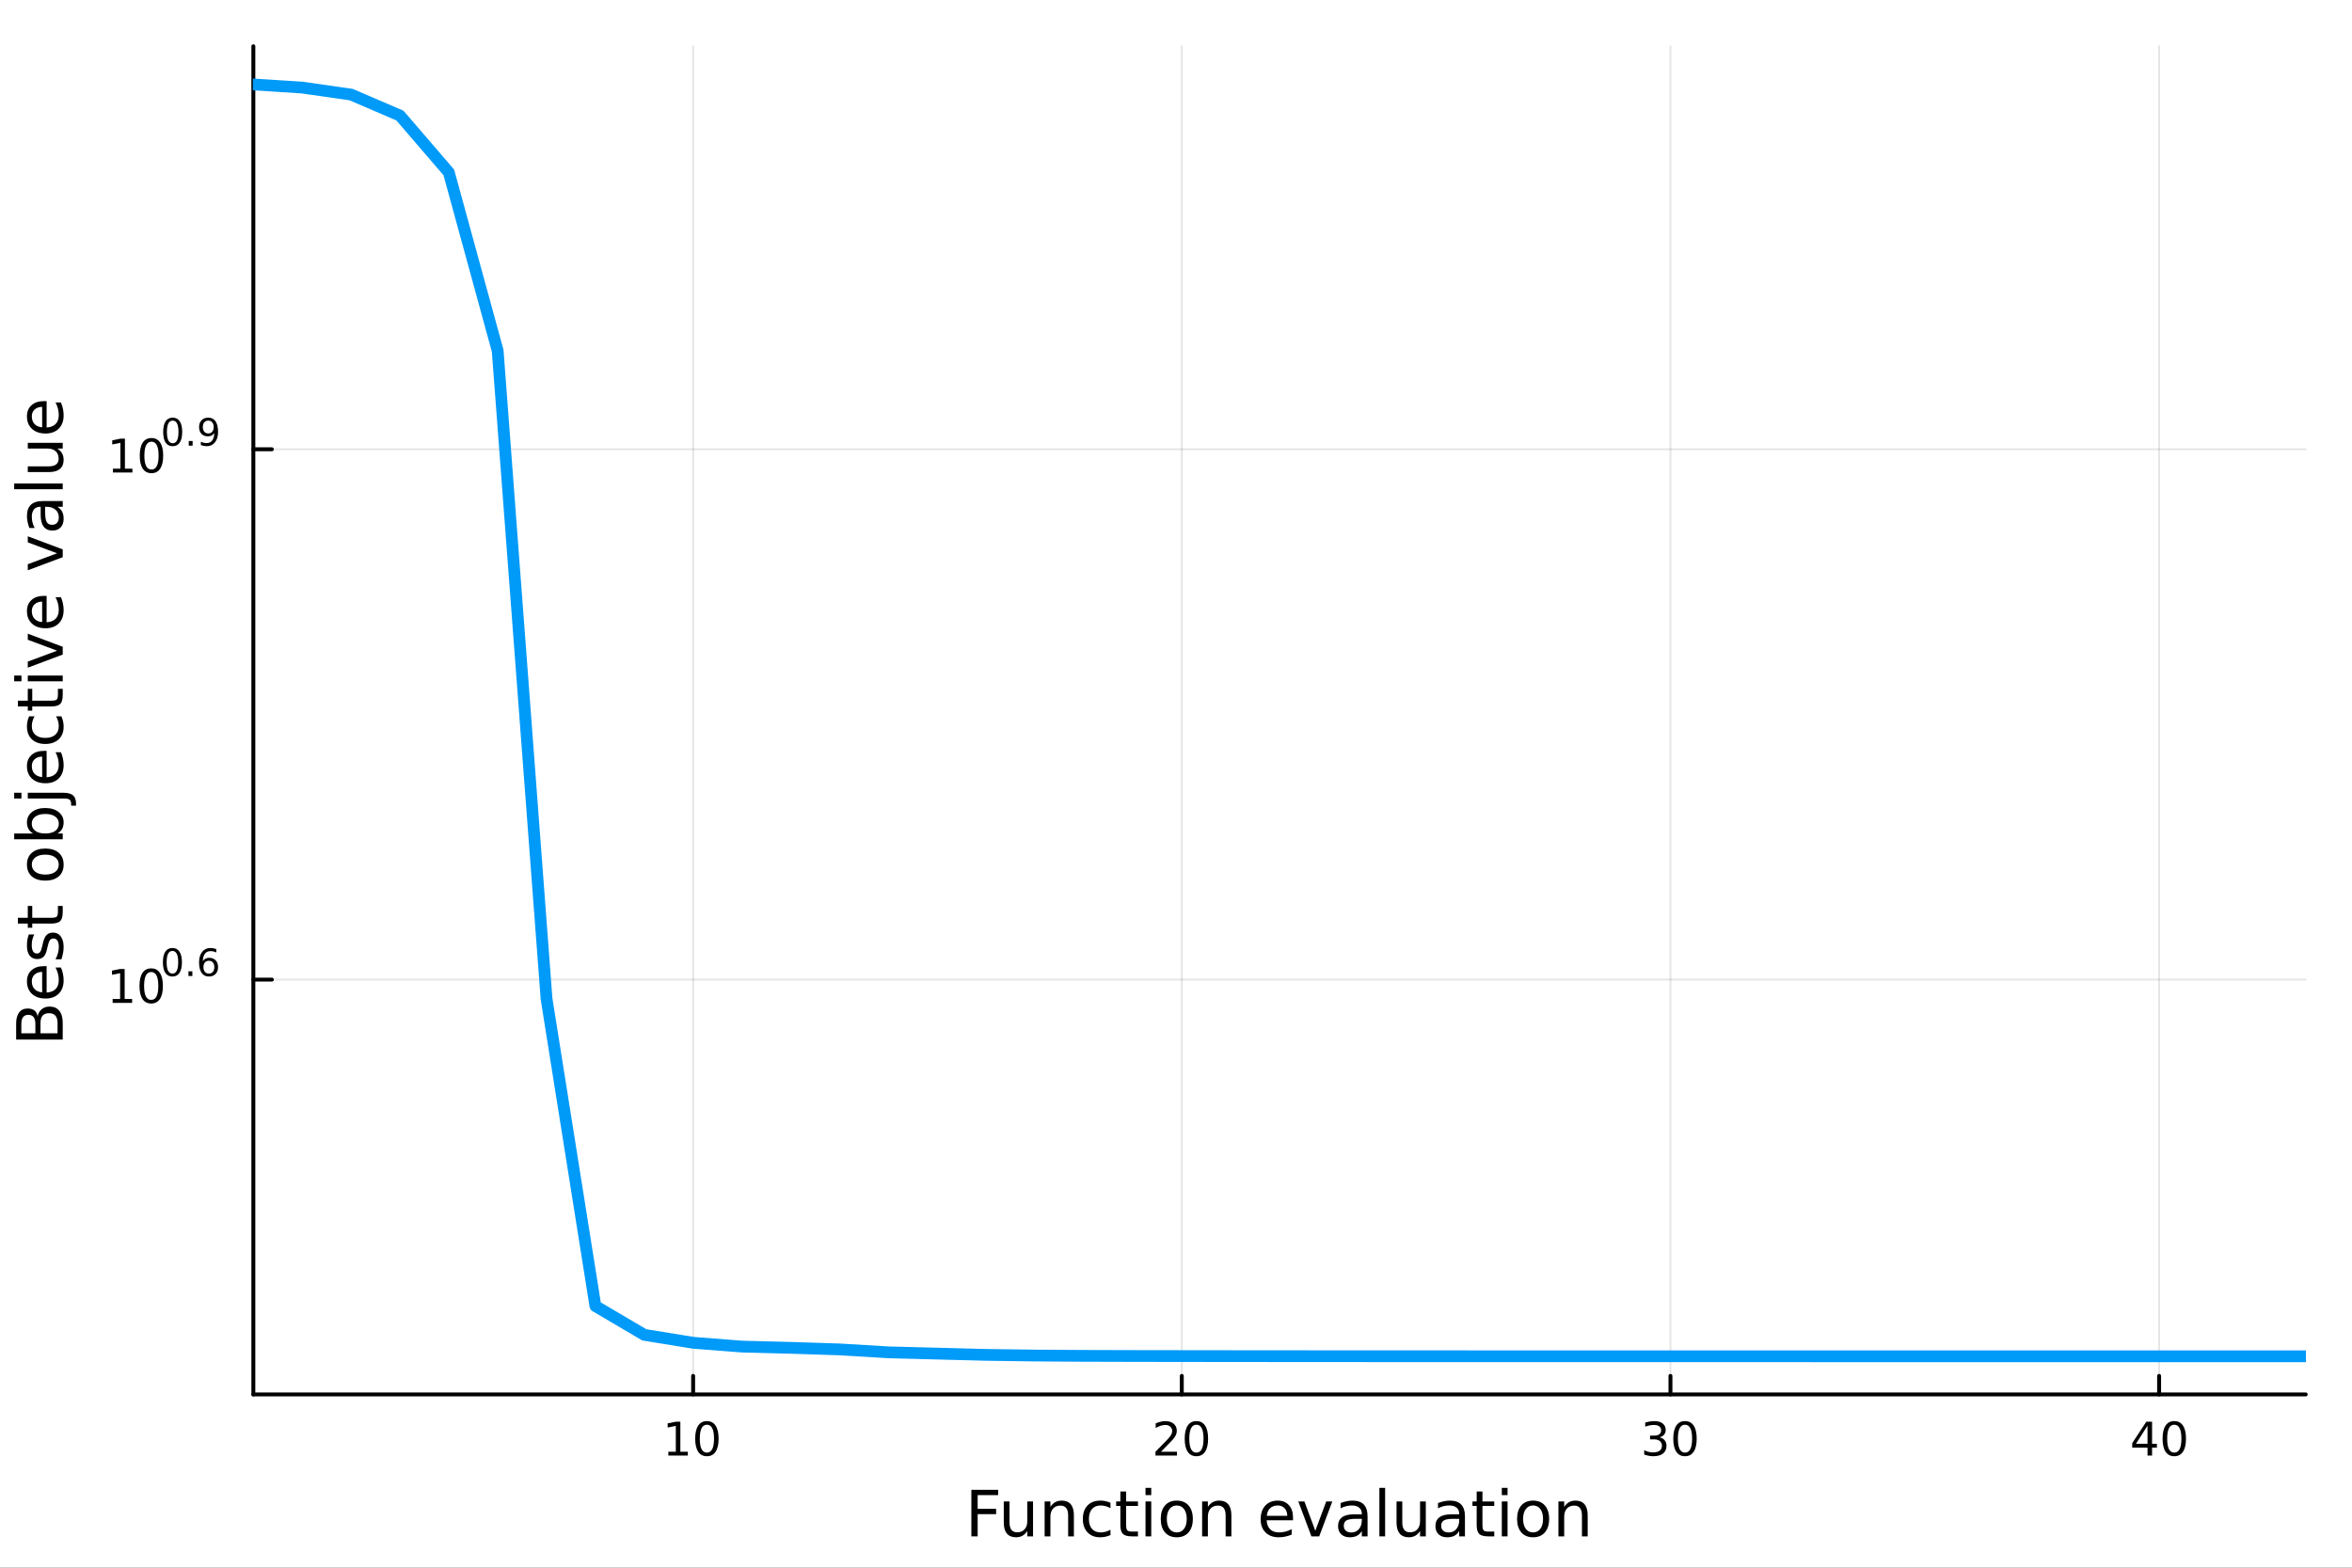 <?xml version="1.0" encoding="utf-8"?>
<svg xmlns="http://www.w3.org/2000/svg" xmlns:xlink="http://www.w3.org/1999/xlink" width="600" height="400" viewBox="0 0 2400 1600">
<rect x="0" y="0" width="2400" height="1600" fill="#333333" stroke="none"/>
<defs>
  <clipPath id="clip590">
    <rect x="0" y="0" width="2400" height="1600"/>
  </clipPath>
</defs>
<path clip-path="url(#clip590)" d="M0 1600 L2400 1600 L2400 0 L0 0  Z" fill="#ffffff" fill-rule="evenodd" fill-opacity="1"/>
<defs>
  <clipPath id="clip591">
    <rect x="480" y="0" width="1681" height="1600"/>
  </clipPath>
</defs>
<path clip-path="url(#clip590)" d="M258.519 1423.18 L2352.76 1423.18 L2352.76 47.244 L258.519 47.244  Z" fill="#ffffff" fill-rule="evenodd" fill-opacity="1"/>
<defs>
  <clipPath id="clip592">
    <rect x="258" y="47" width="2095" height="1377"/>
  </clipPath>
</defs>
<polyline clip-path="url(#clip592)" style="stroke:#000000; stroke-linecap:round; stroke-linejoin:round; stroke-width:2; stroke-opacity:0.1; fill:none" points="707.284,1423.18 707.284,47.244 "/>
<polyline clip-path="url(#clip592)" style="stroke:#000000; stroke-linecap:round; stroke-linejoin:round; stroke-width:2; stroke-opacity:0.1; fill:none" points="1205.91,1423.18 1205.91,47.244 "/>
<polyline clip-path="url(#clip592)" style="stroke:#000000; stroke-linecap:round; stroke-linejoin:round; stroke-width:2; stroke-opacity:0.1; fill:none" points="1704.54,1423.18 1704.54,47.244 "/>
<polyline clip-path="url(#clip592)" style="stroke:#000000; stroke-linecap:round; stroke-linejoin:round; stroke-width:2; stroke-opacity:0.1; fill:none" points="2203.17,1423.18 2203.17,47.244 "/>
<polyline clip-path="url(#clip590)" style="stroke:#000000; stroke-linecap:round; stroke-linejoin:round; stroke-width:4; stroke-opacity:1; fill:none" points="258.519,1423.18 2352.76,1423.18 "/>
<polyline clip-path="url(#clip590)" style="stroke:#000000; stroke-linecap:round; stroke-linejoin:round; stroke-width:4; stroke-opacity:1; fill:none" points="707.284,1423.18 707.284,1404.28 "/>
<polyline clip-path="url(#clip590)" style="stroke:#000000; stroke-linecap:round; stroke-linejoin:round; stroke-width:4; stroke-opacity:1; fill:none" points="1205.91,1423.18 1205.91,1404.28 "/>
<polyline clip-path="url(#clip590)" style="stroke:#000000; stroke-linecap:round; stroke-linejoin:round; stroke-width:4; stroke-opacity:1; fill:none" points="1704.54,1423.18 1704.54,1404.28 "/>
<polyline clip-path="url(#clip590)" style="stroke:#000000; stroke-linecap:round; stroke-linejoin:round; stroke-width:4; stroke-opacity:1; fill:none" points="2203.17,1423.18 2203.17,1404.28 "/>
<path clip-path="url(#clip590)" d="M681.972 1481.64 L689.611 1481.64 L689.611 1455.28 L681.3 1456.95 L681.3 1452.69 L689.564 1451.02 L694.24 1451.02 L694.24 1481.64 L701.879 1481.64 L701.879 1485.58 L681.972 1485.58 L681.972 1481.64 Z" fill="#000000" fill-rule="nonzero" fill-opacity="1" /><path clip-path="url(#clip590)" d="M721.323 1454.1 Q717.712 1454.1 715.884 1457.66 Q714.078 1461.2 714.078 1468.33 Q714.078 1475.44 715.884 1479.01 Q717.712 1482.55 721.323 1482.55 Q724.958 1482.55 726.763 1479.01 Q728.592 1475.44 728.592 1468.33 Q728.592 1461.2 726.763 1457.66 Q724.958 1454.1 721.323 1454.1 M721.323 1450.39 Q727.134 1450.39 730.189 1455 Q733.268 1459.58 733.268 1468.33 Q733.268 1477.06 730.189 1481.67 Q727.134 1486.25 721.323 1486.25 Q715.513 1486.25 712.435 1481.67 Q709.379 1477.06 709.379 1468.33 Q709.379 1459.58 712.435 1455 Q715.513 1450.39 721.323 1450.39 Z" fill="#000000" fill-rule="nonzero" fill-opacity="1" /><path clip-path="url(#clip590)" d="M1184.69 1481.64 L1201 1481.64 L1201 1485.58 L1179.06 1485.58 L1179.06 1481.64 Q1181.72 1478.89 1186.31 1474.26 Q1190.91 1469.61 1192.09 1468.27 Q1194.34 1465.74 1195.22 1464.01 Q1196.12 1462.25 1196.12 1460.56 Q1196.12 1457.8 1194.18 1456.07 Q1192.25 1454.33 1189.15 1454.33 Q1186.95 1454.33 1184.5 1455.09 Q1182.07 1455.86 1179.29 1457.41 L1179.29 1452.69 Q1182.12 1451.55 1184.57 1450.97 Q1187.02 1450.39 1189.06 1450.39 Q1194.43 1450.39 1197.62 1453.08 Q1200.82 1455.77 1200.82 1460.26 Q1200.82 1462.39 1200.01 1464.31 Q1199.22 1466.2 1197.12 1468.8 Q1196.54 1469.47 1193.44 1472.69 Q1190.33 1475.88 1184.69 1481.64 Z" fill="#000000" fill-rule="nonzero" fill-opacity="1" /><path clip-path="url(#clip590)" d="M1220.82 1454.1 Q1217.21 1454.1 1215.38 1457.66 Q1213.57 1461.2 1213.57 1468.33 Q1213.57 1475.44 1215.38 1479.01 Q1217.21 1482.55 1220.82 1482.55 Q1224.45 1482.55 1226.26 1479.01 Q1228.09 1475.44 1228.09 1468.33 Q1228.09 1461.2 1226.26 1457.66 Q1224.45 1454.1 1220.82 1454.1 M1220.82 1450.39 Q1226.63 1450.39 1229.68 1455 Q1232.76 1459.58 1232.76 1468.33 Q1232.76 1477.06 1229.68 1481.67 Q1226.63 1486.25 1220.82 1486.25 Q1215.01 1486.25 1211.93 1481.67 Q1208.87 1477.06 1208.87 1468.33 Q1208.87 1459.58 1211.93 1455 Q1215.01 1450.39 1220.82 1450.39 Z" fill="#000000" fill-rule="nonzero" fill-opacity="1" /><path clip-path="url(#clip590)" d="M1693.38 1466.95 Q1696.74 1467.66 1698.61 1469.93 Q1700.51 1472.2 1700.51 1475.53 Q1700.51 1480.65 1696.99 1483.45 Q1693.48 1486.25 1686.99 1486.25 Q1684.82 1486.25 1682.5 1485.81 Q1680.21 1485.39 1677.76 1484.54 L1677.76 1480.02 Q1679.7 1481.16 1682.02 1481.74 Q1684.33 1482.32 1686.85 1482.32 Q1691.25 1482.32 1693.54 1480.58 Q1695.86 1478.84 1695.86 1475.53 Q1695.86 1472.48 1693.71 1470.77 Q1691.58 1469.03 1687.76 1469.03 L1683.73 1469.03 L1683.73 1465.19 L1687.94 1465.19 Q1691.39 1465.19 1693.22 1463.82 Q1695.05 1462.43 1695.05 1459.84 Q1695.05 1457.18 1693.15 1455.77 Q1691.28 1454.33 1687.76 1454.33 Q1685.84 1454.33 1683.64 1454.75 Q1681.44 1455.16 1678.8 1456.04 L1678.8 1451.88 Q1681.46 1451.14 1683.78 1450.77 Q1686.11 1450.39 1688.17 1450.39 Q1693.5 1450.39 1696.6 1452.83 Q1699.7 1455.23 1699.7 1459.35 Q1699.7 1462.22 1698.06 1464.21 Q1696.41 1466.18 1693.38 1466.95 Z" fill="#000000" fill-rule="nonzero" fill-opacity="1" /><path clip-path="url(#clip590)" d="M1719.38 1454.1 Q1715.77 1454.1 1713.94 1457.66 Q1712.13 1461.2 1712.13 1468.33 Q1712.13 1475.44 1713.94 1479.01 Q1715.77 1482.55 1719.38 1482.55 Q1723.01 1482.55 1724.82 1479.01 Q1726.65 1475.44 1726.65 1468.33 Q1726.65 1461.2 1724.82 1457.66 Q1723.01 1454.1 1719.38 1454.1 M1719.38 1450.39 Q1725.19 1450.39 1728.24 1455 Q1731.32 1459.58 1731.32 1468.33 Q1731.32 1477.06 1728.24 1481.67 Q1725.19 1486.25 1719.38 1486.25 Q1713.57 1486.25 1710.49 1481.67 Q1707.43 1477.06 1707.43 1468.33 Q1707.43 1459.58 1710.49 1455 Q1713.57 1450.39 1719.38 1450.39 Z" fill="#000000" fill-rule="nonzero" fill-opacity="1" /><path clip-path="url(#clip590)" d="M2191.34 1455.09 L2179.53 1473.54 L2191.34 1473.54 L2191.34 1455.09 M2190.11 1451.02 L2195.99 1451.02 L2195.99 1473.54 L2200.92 1473.54 L2200.92 1477.43 L2195.99 1477.43 L2195.99 1485.58 L2191.34 1485.58 L2191.34 1477.43 L2175.74 1477.43 L2175.74 1472.92 L2190.11 1451.02 Z" fill="#000000" fill-rule="nonzero" fill-opacity="1" /><path clip-path="url(#clip590)" d="M2218.65 1454.1 Q2215.04 1454.1 2213.21 1457.66 Q2211.41 1461.2 2211.41 1468.33 Q2211.41 1475.44 2213.21 1479.01 Q2215.04 1482.55 2218.65 1482.55 Q2222.29 1482.55 2224.09 1479.01 Q2225.92 1475.44 2225.92 1468.33 Q2225.92 1461.2 2224.09 1457.66 Q2222.29 1454.1 2218.65 1454.1 M2218.65 1450.39 Q2224.46 1450.39 2227.52 1455 Q2230.6 1459.58 2230.6 1468.33 Q2230.6 1477.06 2227.52 1481.67 Q2224.46 1486.25 2218.65 1486.25 Q2212.84 1486.25 2209.76 1481.67 Q2206.71 1477.06 2206.71 1468.33 Q2206.71 1459.58 2209.76 1455 Q2212.84 1450.39 2218.65 1450.39 Z" fill="#000000" fill-rule="nonzero" fill-opacity="1" /><path clip-path="url(#clip590)" d="M991.188 1520.52 L1018.5 1520.52 L1018.5 1525.93 L997.617 1525.93 L997.617 1539.94 L1016.46 1539.94 L1016.46 1545.35 L997.617 1545.35 L997.617 1568.04 L991.188 1568.04 L991.188 1520.52 Z" fill="#000000" fill-rule="nonzero" fill-opacity="1" /><path clip-path="url(#clip590)" d="M1024.26 1553.98 L1024.26 1532.4 L1030.11 1532.4 L1030.11 1553.75 Q1030.11 1558.81 1032.09 1561.36 Q1034.06 1563.87 1038.01 1563.87 Q1042.75 1563.87 1045.49 1560.85 Q1048.26 1557.83 1048.26 1552.61 L1048.26 1532.4 L1054.11 1532.4 L1054.11 1568.04 L1048.26 1568.04 L1048.26 1562.57 Q1046.12 1565.82 1043.29 1567.41 Q1040.49 1568.97 1036.77 1568.97 Q1030.62 1568.97 1027.44 1565.15 Q1024.26 1561.33 1024.26 1553.98 M1038.99 1531.54 L1038.99 1531.54 Z" fill="#000000" fill-rule="nonzero" fill-opacity="1" /><path clip-path="url(#clip590)" d="M1095.81 1546.53 L1095.81 1568.04 L1089.95 1568.04 L1089.95 1546.72 Q1089.95 1541.66 1087.98 1539.14 Q1086 1536.63 1082.06 1536.63 Q1077.32 1536.63 1074.58 1539.65 Q1071.84 1542.68 1071.84 1547.9 L1071.84 1568.04 L1065.95 1568.04 L1065.95 1532.4 L1071.84 1532.4 L1071.84 1537.93 Q1073.94 1534.72 1076.77 1533.13 Q1079.64 1531.54 1083.36 1531.54 Q1089.51 1531.54 1092.66 1535.36 Q1095.81 1539.14 1095.81 1546.53 Z" fill="#000000" fill-rule="nonzero" fill-opacity="1" /><path clip-path="url(#clip590)" d="M1133.14 1533.76 L1133.14 1539.24 Q1130.66 1537.87 1128.15 1537.2 Q1125.66 1536.5 1123.12 1536.5 Q1117.42 1536.5 1114.27 1540.13 Q1111.12 1543.73 1111.12 1550.25 Q1111.12 1556.78 1114.27 1560.4 Q1117.42 1564 1123.12 1564 Q1125.66 1564 1128.15 1563.33 Q1130.66 1562.63 1133.14 1561.26 L1133.14 1566.68 Q1130.69 1567.82 1128.05 1568.39 Q1125.44 1568.97 1122.48 1568.97 Q1114.43 1568.97 1109.69 1563.91 Q1104.94 1558.85 1104.94 1550.25 Q1104.94 1541.53 1109.72 1536.53 Q1114.52 1531.54 1122.86 1531.54 Q1125.57 1531.54 1128.15 1532.11 Q1130.72 1532.65 1133.14 1533.76 Z" fill="#000000" fill-rule="nonzero" fill-opacity="1" /><path clip-path="url(#clip590)" d="M1149.12 1522.27 L1149.12 1532.4 L1161.18 1532.4 L1161.18 1536.95 L1149.12 1536.95 L1149.12 1556.3 Q1149.12 1560.66 1150.3 1561.9 Q1151.51 1563.14 1155.17 1563.14 L1161.18 1563.14 L1161.18 1568.04 L1155.17 1568.04 Q1148.39 1568.04 1145.81 1565.53 Q1143.23 1562.98 1143.23 1556.3 L1143.23 1536.95 L1138.94 1536.95 L1138.94 1532.4 L1143.23 1532.4 L1143.23 1522.27 L1149.12 1522.27 Z" fill="#000000" fill-rule="nonzero" fill-opacity="1" /><path clip-path="url(#clip590)" d="M1168.89 1532.4 L1174.74 1532.4 L1174.74 1568.04 L1168.89 1568.04 L1168.89 1532.4 M1168.89 1518.52 L1174.74 1518.52 L1174.74 1525.93 L1168.89 1525.93 L1168.89 1518.52 Z" fill="#000000" fill-rule="nonzero" fill-opacity="1" /><path clip-path="url(#clip590)" d="M1200.81 1536.5 Q1196.1 1536.5 1193.36 1540.19 Q1190.63 1543.85 1190.63 1550.25 Q1190.63 1556.65 1193.33 1560.34 Q1196.07 1564 1200.81 1564 Q1205.49 1564 1208.23 1560.31 Q1210.96 1556.62 1210.96 1550.25 Q1210.96 1543.92 1208.23 1540.23 Q1205.49 1536.5 1200.81 1536.5 M1200.81 1531.54 Q1208.45 1531.54 1212.81 1536.5 Q1217.17 1541.47 1217.17 1550.25 Q1217.17 1559 1212.81 1564 Q1208.45 1568.97 1200.81 1568.97 Q1193.14 1568.97 1188.78 1564 Q1184.45 1559 1184.45 1550.25 Q1184.45 1541.47 1188.78 1536.5 Q1193.14 1531.54 1200.81 1531.54 Z" fill="#000000" fill-rule="nonzero" fill-opacity="1" /><path clip-path="url(#clip590)" d="M1256.51 1546.53 L1256.51 1568.04 L1250.65 1568.04 L1250.65 1546.72 Q1250.65 1541.66 1248.68 1539.14 Q1246.71 1536.63 1242.76 1536.63 Q1238.02 1536.63 1235.28 1539.65 Q1232.54 1542.68 1232.54 1547.9 L1232.54 1568.04 L1226.66 1568.04 L1226.66 1532.4 L1232.54 1532.4 L1232.54 1537.93 Q1234.64 1534.72 1237.48 1533.13 Q1240.34 1531.54 1244.07 1531.54 Q1250.21 1531.54 1253.36 1535.36 Q1256.51 1539.14 1256.51 1546.53 Z" fill="#000000" fill-rule="nonzero" fill-opacity="1" /><path clip-path="url(#clip590)" d="M1319.4 1548.76 L1319.4 1551.62 L1292.48 1551.62 Q1292.86 1557.67 1296.1 1560.85 Q1299.38 1564 1305.21 1564 Q1308.58 1564 1311.73 1563.17 Q1314.92 1562.35 1318.03 1560.69 L1318.03 1566.23 Q1314.88 1567.57 1311.57 1568.27 Q1308.26 1568.97 1304.86 1568.97 Q1296.33 1568.97 1291.33 1564 Q1286.37 1559.04 1286.37 1550.57 Q1286.37 1541.82 1291.08 1536.69 Q1295.82 1531.54 1303.84 1531.54 Q1311.03 1531.54 1315.2 1536.18 Q1319.4 1540.8 1319.4 1548.76 M1313.55 1547.04 Q1313.48 1542.23 1310.84 1539.37 Q1308.23 1536.5 1303.9 1536.5 Q1299 1536.5 1296.04 1539.27 Q1293.11 1542.04 1292.67 1547.07 L1313.55 1547.04 Z" fill="#000000" fill-rule="nonzero" fill-opacity="1" /><path clip-path="url(#clip590)" d="M1324.81 1532.4 L1331.02 1532.4 L1342.16 1562.31 L1353.3 1532.4 L1359.51 1532.4 L1346.14 1568.04 L1338.18 1568.04 L1324.81 1532.4 Z" fill="#000000" fill-rule="nonzero" fill-opacity="1" /><path clip-path="url(#clip590)" d="M1383.79 1550.12 Q1376.69 1550.12 1373.96 1551.75 Q1371.22 1553.37 1371.22 1557.29 Q1371.22 1560.4 1373.26 1562.25 Q1375.33 1564.07 1378.86 1564.07 Q1383.73 1564.07 1386.66 1560.63 Q1389.62 1557.16 1389.62 1551.43 L1389.62 1550.12 L1383.79 1550.12 M1395.47 1547.71 L1395.47 1568.04 L1389.62 1568.04 L1389.62 1562.63 Q1387.61 1565.88 1384.62 1567.44 Q1381.63 1568.97 1377.3 1568.97 Q1371.82 1568.97 1368.58 1565.91 Q1365.36 1562.82 1365.36 1557.67 Q1365.36 1551.65 1369.37 1548.6 Q1373.42 1545.54 1381.41 1545.54 L1389.62 1545.54 L1389.62 1544.97 Q1389.62 1540.93 1386.94 1538.73 Q1384.3 1536.5 1379.5 1536.5 Q1376.44 1536.5 1373.54 1537.23 Q1370.65 1537.97 1367.97 1539.43 L1367.97 1534.02 Q1371.19 1532.78 1374.21 1532.17 Q1377.24 1531.54 1380.1 1531.54 Q1387.83 1531.54 1391.65 1535.55 Q1395.47 1539.56 1395.47 1547.71 Z" fill="#000000" fill-rule="nonzero" fill-opacity="1" /><path clip-path="url(#clip590)" d="M1407.54 1518.52 L1413.39 1518.52 L1413.39 1568.04 L1407.54 1568.04 L1407.54 1518.52 Z" fill="#000000" fill-rule="nonzero" fill-opacity="1" /><path clip-path="url(#clip590)" d="M1425.04 1553.98 L1425.04 1532.4 L1430.9 1532.4 L1430.9 1553.75 Q1430.9 1558.81 1432.87 1561.36 Q1434.85 1563.87 1438.79 1563.87 Q1443.53 1563.87 1446.27 1560.85 Q1449.04 1557.83 1449.04 1552.61 L1449.04 1532.4 L1454.9 1532.4 L1454.9 1568.04 L1449.04 1568.04 L1449.04 1562.57 Q1446.91 1565.82 1444.08 1567.41 Q1441.27 1568.97 1437.55 1568.97 Q1431.41 1568.97 1428.23 1565.15 Q1425.04 1561.33 1425.04 1553.98 M1439.78 1531.54 L1439.78 1531.54 Z" fill="#000000" fill-rule="nonzero" fill-opacity="1" /><path clip-path="url(#clip590)" d="M1483.16 1550.12 Q1476.06 1550.12 1473.33 1551.75 Q1470.59 1553.37 1470.59 1557.29 Q1470.59 1560.4 1472.63 1562.25 Q1474.69 1564.07 1478.23 1564.07 Q1483.1 1564.07 1486.03 1560.63 Q1488.99 1557.16 1488.99 1551.43 L1488.99 1550.12 L1483.16 1550.12 M1494.84 1547.71 L1494.84 1568.04 L1488.99 1568.04 L1488.99 1562.63 Q1486.98 1565.88 1483.99 1567.44 Q1481 1568.97 1476.67 1568.97 Q1471.19 1568.97 1467.95 1565.91 Q1464.73 1562.82 1464.73 1557.67 Q1464.73 1551.65 1468.74 1548.6 Q1472.79 1545.54 1480.77 1545.54 L1488.99 1545.54 L1488.99 1544.97 Q1488.99 1540.93 1486.31 1538.73 Q1483.67 1536.5 1478.86 1536.5 Q1475.81 1536.5 1472.91 1537.23 Q1470.02 1537.97 1467.34 1539.43 L1467.34 1534.02 Q1470.56 1532.78 1473.58 1532.17 Q1476.6 1531.54 1479.47 1531.54 Q1487.2 1531.54 1491.02 1535.55 Q1494.84 1539.56 1494.84 1547.71 Z" fill="#000000" fill-rule="nonzero" fill-opacity="1" /><path clip-path="url(#clip590)" d="M1512.7 1522.27 L1512.7 1532.4 L1524.76 1532.4 L1524.76 1536.95 L1512.7 1536.95 L1512.7 1556.3 Q1512.7 1560.66 1513.88 1561.9 Q1515.09 1563.14 1518.75 1563.14 L1524.76 1563.14 L1524.76 1568.04 L1518.75 1568.04 Q1511.97 1568.04 1509.39 1565.53 Q1506.81 1562.98 1506.81 1556.3 L1506.81 1536.95 L1502.51 1536.95 L1502.51 1532.4 L1506.81 1532.4 L1506.81 1522.27 L1512.7 1522.27 Z" fill="#000000" fill-rule="nonzero" fill-opacity="1" /><path clip-path="url(#clip590)" d="M1532.46 1532.4 L1538.32 1532.4 L1538.32 1568.04 L1532.46 1568.04 L1532.46 1532.4 M1532.46 1518.52 L1538.32 1518.52 L1538.32 1525.93 L1532.46 1525.93 L1532.46 1518.52 Z" fill="#000000" fill-rule="nonzero" fill-opacity="1" /><path clip-path="url(#clip590)" d="M1564.39 1536.5 Q1559.68 1536.5 1556.94 1540.19 Q1554.2 1543.85 1554.2 1550.25 Q1554.2 1556.65 1556.91 1560.34 Q1559.65 1564 1564.39 1564 Q1569.07 1564 1571.8 1560.31 Q1574.54 1556.62 1574.54 1550.25 Q1574.54 1543.92 1571.8 1540.23 Q1569.07 1536.5 1564.39 1536.5 M1564.39 1531.54 Q1572.03 1531.54 1576.39 1536.5 Q1580.75 1541.47 1580.75 1550.25 Q1580.75 1559 1576.39 1564 Q1572.03 1568.97 1564.39 1568.97 Q1556.72 1568.97 1552.36 1564 Q1548.03 1559 1548.03 1550.25 Q1548.03 1541.47 1552.36 1536.5 Q1556.72 1531.54 1564.39 1531.54 Z" fill="#000000" fill-rule="nonzero" fill-opacity="1" /><path clip-path="url(#clip590)" d="M1620.09 1546.53 L1620.09 1568.04 L1614.23 1568.04 L1614.23 1546.72 Q1614.23 1541.66 1612.26 1539.14 Q1610.28 1536.63 1606.34 1536.63 Q1601.6 1536.63 1598.86 1539.65 Q1596.12 1542.68 1596.12 1547.9 L1596.12 1568.04 L1590.23 1568.04 L1590.23 1532.4 L1596.12 1532.4 L1596.12 1537.93 Q1598.22 1534.72 1601.05 1533.13 Q1603.92 1531.54 1607.64 1531.54 Q1613.79 1531.54 1616.94 1535.36 Q1620.09 1539.14 1620.09 1546.53 Z" fill="#000000" fill-rule="nonzero" fill-opacity="1" /><polyline clip-path="url(#clip592)" style="stroke:#000000; stroke-linecap:round; stroke-linejoin:round; stroke-width:2; stroke-opacity:0.1; fill:none" points="258.519,999.796 2352.76,999.796 "/>
<polyline clip-path="url(#clip592)" style="stroke:#000000; stroke-linecap:round; stroke-linejoin:round; stroke-width:2; stroke-opacity:0.1; fill:none" points="258.519,458.537 2352.76,458.537 "/>
<polyline clip-path="url(#clip590)" style="stroke:#000000; stroke-linecap:round; stroke-linejoin:round; stroke-width:4; stroke-opacity:1; fill:none" points="258.519,1423.18 258.519,47.244 "/>
<polyline clip-path="url(#clip590)" style="stroke:#000000; stroke-linecap:round; stroke-linejoin:round; stroke-width:4; stroke-opacity:1; fill:none" points="258.519,999.796 277.417,999.796 "/>
<polyline clip-path="url(#clip590)" style="stroke:#000000; stroke-linecap:round; stroke-linejoin:round; stroke-width:4; stroke-opacity:1; fill:none" points="258.519,458.537 277.417,458.537 "/>
<path clip-path="url(#clip590)" d="M114.931 1019.59 L122.57 1019.59 L122.57 993.223 L114.26 994.889 L114.26 990.63 L122.524 988.963 L127.2 988.963 L127.2 1019.59 L134.839 1019.59 L134.839 1023.52 L114.931 1023.52 L114.931 1019.59 Z" fill="#000000" fill-rule="nonzero" fill-opacity="1" /><path clip-path="url(#clip590)" d="M154.283 992.042 Q150.672 992.042 148.843 995.607 Q147.038 999.149 147.038 1006.28 Q147.038 1013.38 148.843 1016.95 Q150.672 1020.49 154.283 1020.49 Q157.917 1020.49 159.723 1016.95 Q161.552 1013.38 161.552 1006.28 Q161.552 999.149 159.723 995.607 Q157.917 992.042 154.283 992.042 M154.283 988.338 Q160.093 988.338 163.149 992.945 Q166.227 997.528 166.227 1006.28 Q166.227 1015 163.149 1019.61 Q160.093 1024.19 154.283 1024.19 Q148.473 1024.19 145.394 1019.61 Q142.339 1015 142.339 1006.28 Q142.339 997.528 145.394 992.945 Q148.473 988.338 154.283 988.338 Z" fill="#000000" fill-rule="nonzero" fill-opacity="1" /><path clip-path="url(#clip590)" d="M175.932 970.534 Q172.998 970.534 171.512 973.431 Q170.045 976.308 170.045 982.101 Q170.045 987.875 171.512 990.772 Q172.998 993.649 175.932 993.649 Q178.885 993.649 180.352 990.772 Q181.838 987.875 181.838 982.101 Q181.838 976.308 180.352 973.431 Q178.885 970.534 175.932 970.534 M175.932 967.525 Q180.653 967.525 183.136 971.268 Q185.637 974.992 185.637 982.101 Q185.637 989.192 183.136 992.934 Q180.653 996.658 175.932 996.658 Q171.212 996.658 168.71 992.934 Q166.227 989.192 166.227 982.101 Q166.227 974.992 168.71 971.268 Q171.212 967.525 175.932 967.525 Z" fill="#000000" fill-rule="nonzero" fill-opacity="1" /><path clip-path="url(#clip590)" d="M192.314 991.336 L196.282 991.336 L196.282 996.113 L192.314 996.113 L192.314 991.336 Z" fill="#000000" fill-rule="nonzero" fill-opacity="1" /><path clip-path="url(#clip590)" d="M213.153 980.559 Q210.595 980.559 209.09 982.308 Q207.605 984.057 207.605 987.104 Q207.605 990.132 209.09 991.9 Q210.595 993.649 213.153 993.649 Q215.711 993.649 217.197 991.9 Q218.701 990.132 218.701 987.104 Q218.701 984.057 217.197 982.308 Q215.711 980.559 213.153 980.559 M220.695 968.654 L220.695 972.114 Q219.265 971.437 217.798 971.08 Q216.35 970.723 214.921 970.723 Q211.159 970.723 209.166 973.262 Q207.191 975.801 206.909 980.935 Q208.018 979.299 209.692 978.434 Q211.366 977.55 213.379 977.55 Q217.61 977.55 220.055 980.126 Q222.519 982.684 222.519 987.104 Q222.519 991.43 219.961 994.044 Q217.403 996.658 213.153 996.658 Q208.282 996.658 205.705 992.934 Q203.128 989.192 203.128 982.101 Q203.128 975.443 206.288 971.494 Q209.448 967.525 214.77 967.525 Q216.2 967.525 217.648 967.807 Q219.115 968.089 220.695 968.654 Z" fill="#000000" fill-rule="nonzero" fill-opacity="1" /><path clip-path="url(#clip590)" d="M115.214 478.329 L122.852 478.329 L122.852 451.963 L114.542 453.63 L114.542 449.371 L122.806 447.704 L127.482 447.704 L127.482 478.329 L135.121 478.329 L135.121 482.264 L115.214 482.264 L115.214 478.329 Z" fill="#000000" fill-rule="nonzero" fill-opacity="1" /><path clip-path="url(#clip590)" d="M154.565 450.783 Q150.954 450.783 149.125 454.348 Q147.32 457.889 147.32 465.019 Q147.32 472.125 149.125 475.69 Q150.954 479.232 154.565 479.232 Q158.199 479.232 160.005 475.69 Q161.834 472.125 161.834 465.019 Q161.834 457.889 160.005 454.348 Q158.199 450.783 154.565 450.783 M154.565 447.079 Q160.375 447.079 163.431 451.686 Q166.51 456.269 166.51 465.019 Q166.51 473.746 163.431 478.352 Q160.375 482.935 154.565 482.935 Q148.755 482.935 145.676 478.352 Q142.621 473.746 142.621 465.019 Q142.621 456.269 145.676 451.686 Q148.755 447.079 154.565 447.079 Z" fill="#000000" fill-rule="nonzero" fill-opacity="1" /><path clip-path="url(#clip590)" d="M176.214 429.275 Q173.28 429.275 171.795 432.172 Q170.328 435.049 170.328 440.842 Q170.328 446.616 171.795 449.512 Q173.28 452.39 176.214 452.39 Q179.167 452.39 180.634 449.512 Q182.12 446.616 182.12 440.842 Q182.12 435.049 180.634 432.172 Q179.167 429.275 176.214 429.275 M176.214 426.266 Q180.935 426.266 183.418 430.009 Q185.919 433.733 185.919 440.842 Q185.919 447.932 183.418 451.675 Q180.935 455.399 176.214 455.399 Q171.494 455.399 168.992 451.675 Q166.51 447.932 166.51 440.842 Q166.51 433.733 168.992 430.009 Q171.494 426.266 176.214 426.266 Z" fill="#000000" fill-rule="nonzero" fill-opacity="1" /><path clip-path="url(#clip590)" d="M192.596 450.077 L196.564 450.077 L196.564 454.854 L192.596 454.854 L192.596 450.077 Z" fill="#000000" fill-rule="nonzero" fill-opacity="1" /><path clip-path="url(#clip590)" d="M204.953 454.271 L204.953 450.81 Q206.382 451.487 207.849 451.844 Q209.316 452.202 210.727 452.202 Q214.488 452.202 216.463 449.682 Q218.457 447.143 218.739 441.989 Q217.648 443.607 215.974 444.472 Q214.3 445.337 212.269 445.337 Q208.056 445.337 205.592 442.798 Q203.147 440.24 203.147 435.82 Q203.147 431.494 205.705 428.88 Q208.263 426.266 212.513 426.266 Q217.385 426.266 219.942 430.009 Q222.519 433.733 222.519 440.842 Q222.519 447.481 219.359 451.45 Q216.219 455.399 210.896 455.399 Q209.467 455.399 208 455.117 Q206.533 454.835 204.953 454.271 M212.513 442.365 Q215.071 442.365 216.557 440.616 Q218.062 438.867 218.062 435.82 Q218.062 432.792 216.557 431.043 Q215.071 429.275 212.513 429.275 Q209.956 429.275 208.451 431.043 Q206.965 432.792 206.965 435.82 Q206.965 438.867 208.451 440.616 Q209.956 442.365 212.513 442.365 Z" fill="#000000" fill-rule="nonzero" fill-opacity="1" /><path clip-path="url(#clip590)" d="M41.31 1054.6 L58.721 1054.6 L58.721 1044.28 Q58.721 1039.09 56.588 1036.61 Q54.424 1034.1 50 1034.1 Q45.544 1034.1 43.443 1036.61 Q41.31 1039.09 41.31 1044.28 L41.31 1054.6 M21.768 1054.6 L36.09 1054.6 L36.09 1045.08 Q36.09 1040.37 34.34 1038.08 Q32.558 1035.75 28.929 1035.75 Q25.332 1035.75 23.55 1038.08 Q21.768 1040.37 21.768 1045.08 L21.768 1054.6 M16.484 1061.02 L16.484 1044.6 Q16.484 1037.25 19.54 1033.27 Q22.595 1029.29 28.229 1029.29 Q32.589 1029.29 35.167 1031.33 Q37.746 1033.37 38.382 1037.31 Q39.401 1032.57 42.647 1029.96 Q45.862 1027.32 50.7 1027.32 Q57.066 1027.32 60.535 1031.65 Q64.004 1035.98 64.004 1043.96 L64.004 1061.02 L16.484 1061.02 Z" fill="#000000" fill-rule="nonzero" fill-opacity="1" /><path clip-path="url(#clip590)" d="M44.716 986.069 L47.581 986.069 L47.581 1013 Q53.628 1012.61 56.811 1009.37 Q59.962 1006.09 59.962 1000.26 Q59.962 996.89 59.134 993.739 Q58.307 990.556 56.652 987.437 L62.19 987.437 Q63.527 990.588 64.227 993.898 Q64.927 997.209 64.927 1000.61 Q64.927 1009.14 59.962 1014.14 Q54.997 1019.11 46.53 1019.11 Q37.777 1019.11 32.653 1014.4 Q27.497 1009.65 27.497 1001.63 Q27.497 994.439 32.144 990.27 Q36.759 986.069 44.716 986.069 M42.997 991.925 Q38.191 991.989 35.327 994.63 Q32.462 997.24 32.462 1001.57 Q32.462 1006.47 35.231 1009.43 Q38 1012.36 43.029 1012.8 L42.997 991.925 Z" fill="#000000" fill-rule="nonzero" fill-opacity="1" /><path clip-path="url(#clip590)" d="M29.407 953.731 L34.945 953.731 Q33.672 956.213 33.035 958.887 Q32.398 961.561 32.398 964.425 Q32.398 968.786 33.735 970.982 Q35.072 973.146 37.746 973.146 Q39.783 973.146 40.96 971.587 Q42.106 970.027 43.157 965.316 L43.602 963.311 Q44.939 957.073 47.39 954.463 Q49.809 951.821 54.169 951.821 Q59.134 951.821 62.031 955.768 Q64.927 959.683 64.927 966.558 Q64.927 969.422 64.354 972.541 Q63.813 975.629 62.699 979.066 L56.652 979.066 Q58.339 975.82 59.198 972.669 Q60.026 969.518 60.026 966.43 Q60.026 962.293 58.625 960.065 Q57.193 957.837 54.615 957.837 Q52.228 957.837 50.955 959.46 Q49.681 961.051 48.504 966.494 L48.026 968.531 Q46.88 973.974 44.525 976.393 Q42.138 978.812 38 978.812 Q32.971 978.812 30.234 975.247 Q27.497 971.682 27.497 965.125 Q27.497 961.879 27.974 959.014 Q28.452 956.15 29.407 953.731 Z" fill="#000000" fill-rule="nonzero" fill-opacity="1" /><path clip-path="url(#clip590)" d="M18.235 936.702 L28.356 936.702 L28.356 924.639 L32.908 924.639 L32.908 936.702 L52.259 936.702 Q56.62 936.702 57.861 935.525 Q59.103 934.315 59.103 930.655 L59.103 924.639 L64.004 924.639 L64.004 930.655 Q64.004 937.435 61.49 940.013 Q58.943 942.591 52.259 942.591 L32.908 942.591 L32.908 946.888 L28.356 946.888 L28.356 942.591 L18.235 942.591 L18.235 936.702 Z" fill="#000000" fill-rule="nonzero" fill-opacity="1" /><path clip-path="url(#clip590)" d="M32.462 882.403 Q32.462 887.114 36.154 889.851 Q39.815 892.588 46.212 892.588 Q52.609 892.588 56.302 889.883 Q59.962 887.145 59.962 882.403 Q59.962 877.724 56.27 874.987 Q52.578 872.25 46.212 872.25 Q39.878 872.25 36.186 874.987 Q32.462 877.724 32.462 882.403 M27.497 882.403 Q27.497 874.764 32.462 870.404 Q37.427 866.043 46.212 866.043 Q54.965 866.043 59.962 870.404 Q64.927 874.764 64.927 882.403 Q64.927 890.074 59.962 894.434 Q54.965 898.763 46.212 898.763 Q37.427 898.763 32.462 894.434 Q27.497 890.074 27.497 882.403 Z" fill="#000000" fill-rule="nonzero" fill-opacity="1" /><path clip-path="url(#clip590)" d="M46.212 830.745 Q39.751 830.745 36.09 833.419 Q32.398 836.061 32.398 840.708 Q32.398 845.355 36.09 848.028 Q39.751 850.67 46.212 850.67 Q52.673 850.67 56.365 848.028 Q60.026 845.355 60.026 840.708 Q60.026 836.061 56.365 833.419 Q52.673 830.745 46.212 830.745 M33.767 850.67 Q30.584 848.824 29.056 846.023 Q27.497 843.19 27.497 839.275 Q27.497 832.782 32.653 828.74 Q37.809 824.666 46.212 824.666 Q54.615 824.666 59.771 828.74 Q64.927 832.782 64.927 839.275 Q64.927 843.19 63.399 846.023 Q61.84 848.824 58.657 850.67 L64.004 850.67 L64.004 856.558 L14.479 856.558 L14.479 850.67 L33.767 850.67 Z" fill="#000000" fill-rule="nonzero" fill-opacity="1" /><path clip-path="url(#clip590)" d="M28.356 814.958 L28.356 809.102 L64.641 809.102 Q71.452 809.102 74.508 811.712 Q77.563 814.29 77.563 820.051 L77.563 822.279 L72.598 822.279 L72.598 820.719 Q72.598 817.377 71.038 816.168 Q69.51 814.958 64.641 814.958 L28.356 814.958 M14.479 814.958 L14.479 809.102 L21.895 809.102 L21.895 814.958 L14.479 814.958 Z" fill="#000000" fill-rule="nonzero" fill-opacity="1" /><path clip-path="url(#clip590)" d="M44.716 766.356 L47.581 766.356 L47.581 793.283 Q53.628 792.901 56.811 789.655 Q59.962 786.376 59.962 780.552 Q59.962 777.178 59.134 774.027 Q58.307 770.844 56.652 767.725 L62.19 767.725 Q63.527 770.876 64.227 774.186 Q64.927 777.496 64.927 780.902 Q64.927 789.432 59.962 794.429 Q54.997 799.394 46.53 799.394 Q37.777 799.394 32.653 794.684 Q27.497 789.941 27.497 781.92 Q27.497 774.727 32.144 770.558 Q36.759 766.356 44.716 766.356 M42.997 772.213 Q38.191 772.276 35.327 774.918 Q32.462 777.528 32.462 781.857 Q32.462 786.758 35.231 789.718 Q38 792.647 43.029 793.092 L42.997 772.213 Z" fill="#000000" fill-rule="nonzero" fill-opacity="1" /><path clip-path="url(#clip590)" d="M29.725 731.09 L35.199 731.09 Q33.831 733.573 33.162 736.087 Q32.462 738.57 32.462 741.116 Q32.462 746.813 36.09 749.964 Q39.687 753.116 46.212 753.116 Q52.737 753.116 56.365 749.964 Q59.962 746.813 59.962 741.116 Q59.962 738.57 59.294 736.087 Q58.593 733.573 57.225 731.09 L62.636 731.09 Q63.781 733.541 64.354 736.183 Q64.927 738.793 64.927 741.753 Q64.927 749.805 59.866 754.548 Q54.806 759.29 46.212 759.29 Q37.491 759.29 32.494 754.516 Q27.497 749.71 27.497 741.371 Q27.497 738.665 28.07 736.087 Q28.611 733.509 29.725 731.09 Z" fill="#000000" fill-rule="nonzero" fill-opacity="1" /><path clip-path="url(#clip590)" d="M18.235 715.112 L28.356 715.112 L28.356 703.049 L32.908 703.049 L32.908 715.112 L52.259 715.112 Q56.62 715.112 57.861 713.935 Q59.103 712.725 59.103 709.065 L59.103 703.049 L64.004 703.049 L64.004 709.065 Q64.004 715.844 61.49 718.422 Q58.943 721.001 52.259 721.001 L32.908 721.001 L32.908 725.297 L28.356 725.297 L28.356 721.001 L18.235 721.001 L18.235 715.112 Z" fill="#000000" fill-rule="nonzero" fill-opacity="1" /><path clip-path="url(#clip590)" d="M28.356 695.347 L28.356 689.49 L64.004 689.49 L64.004 695.347 L28.356 695.347 M14.479 695.347 L14.479 689.49 L21.895 689.49 L21.895 695.347 L14.479 695.347 Z" fill="#000000" fill-rule="nonzero" fill-opacity="1" /><path clip-path="url(#clip590)" d="M28.356 681.438 L28.356 675.231 L58.275 664.091 L28.356 652.951 L28.356 646.745 L64.004 660.113 L64.004 668.07 L28.356 681.438 Z" fill="#000000" fill-rule="nonzero" fill-opacity="1" /><path clip-path="url(#clip590)" d="M44.716 608.168 L47.581 608.168 L47.581 635.095 Q53.628 634.713 56.811 631.467 Q59.962 628.189 59.962 622.364 Q59.962 618.99 59.134 615.839 Q58.307 612.656 56.652 609.537 L62.19 609.537 Q63.527 612.688 64.227 615.998 Q64.927 619.308 64.927 622.714 Q64.927 631.244 59.962 636.241 Q54.997 641.206 46.53 641.206 Q37.777 641.206 32.653 636.496 Q27.497 631.753 27.497 623.733 Q27.497 616.539 32.144 612.37 Q36.759 608.168 44.716 608.168 M42.997 614.025 Q38.191 614.088 35.327 616.73 Q32.462 619.34 32.462 623.669 Q32.462 628.57 35.231 631.531 Q38 634.459 43.029 634.904 L42.997 614.025 Z" fill="#000000" fill-rule="nonzero" fill-opacity="1" /><path clip-path="url(#clip590)" d="M28.356 582.037 L28.356 575.831 L58.275 564.691 L28.356 553.551 L28.356 547.344 L64.004 560.712 L64.004 568.669 L28.356 582.037 Z" fill="#000000" fill-rule="nonzero" fill-opacity="1" /><path clip-path="url(#clip590)" d="M46.085 523.059 Q46.085 530.157 47.708 532.894 Q49.331 535.631 53.246 535.631 Q56.365 535.631 58.211 533.594 Q60.026 531.525 60.026 527.992 Q60.026 523.123 56.588 520.194 Q53.119 517.234 47.39 517.234 L46.085 517.234 L46.085 523.059 M43.666 511.378 L64.004 511.378 L64.004 517.234 L58.593 517.234 Q61.84 519.239 63.399 522.231 Q64.927 525.223 64.927 529.552 Q64.927 535.026 61.872 538.273 Q58.784 541.488 53.628 541.488 Q47.612 541.488 44.557 537.477 Q41.501 533.435 41.501 525.446 L41.501 517.234 L40.928 517.234 Q36.886 517.234 34.69 519.908 Q32.462 522.55 32.462 527.356 Q32.462 530.411 33.194 533.308 Q33.926 536.204 35.39 538.878 L29.98 538.878 Q28.738 535.663 28.133 532.639 Q27.497 529.616 27.497 526.751 Q27.497 519.017 31.507 515.197 Q35.518 511.378 43.666 511.378 Z" fill="#000000" fill-rule="nonzero" fill-opacity="1" /><path clip-path="url(#clip590)" d="M14.479 499.315 L14.479 493.458 L64.004 493.458 L64.004 499.315 L14.479 499.315 Z" fill="#000000" fill-rule="nonzero" fill-opacity="1" /><path clip-path="url(#clip590)" d="M49.936 481.809 L28.356 481.809 L28.356 475.953 L49.713 475.953 Q54.774 475.953 57.32 473.979 Q59.835 472.006 59.835 468.059 Q59.835 463.317 56.811 460.579 Q53.787 457.81 48.567 457.81 L28.356 457.81 L28.356 451.954 L64.004 451.954 L64.004 457.81 L58.53 457.81 Q61.776 459.943 63.368 462.776 Q64.927 465.577 64.927 469.3 Q64.927 475.443 61.108 478.626 Q57.288 481.809 49.936 481.809 M27.497 467.072 L27.497 467.072 Z" fill="#000000" fill-rule="nonzero" fill-opacity="1" /><path clip-path="url(#clip590)" d="M44.716 409.399 L47.581 409.399 L47.581 436.326 Q53.628 435.944 56.811 432.698 Q59.962 429.419 59.962 423.595 Q59.962 420.221 59.134 417.07 Q58.307 413.887 56.652 410.768 L62.19 410.768 Q63.527 413.919 64.227 417.229 Q64.927 420.539 64.927 423.945 Q64.927 432.475 59.962 437.472 Q54.997 442.437 46.53 442.437 Q37.777 442.437 32.653 437.727 Q27.497 432.984 27.497 424.963 Q27.497 417.77 32.144 413.601 Q36.759 409.399 44.716 409.399 M42.997 415.256 Q38.191 415.319 35.327 417.961 Q32.462 420.571 32.462 424.9 Q32.462 429.801 35.231 432.761 Q38 435.69 43.029 436.135 L42.997 415.256 Z" fill="#000000" fill-rule="nonzero" fill-opacity="1" /><polyline clip-path="url(#clip592)" style="stroke:#009af9; stroke-linecap:round; stroke-linejoin:round; stroke-width:12; stroke-opacity:1; fill:none" points="258.519,86.186 308.382,89.379 358.245,96.528 408.107,117.972 457.97,175.948 507.833,358.02 557.696,1019.36 607.559,1332.98 657.421,1362.34 707.284,1370.46 757.147,1374.34 807.01,1375.62 856.872,1377.22 906.735,1380.21 956.598,1381.51 1006.46,1382.8 1056.32,1383.49 1106.19,1383.81 1156.05,1383.95 1205.91,1384.02 1255.77,1384.08 1305.64,1384.12 1355.5,1384.16 1405.36,1384.18 1455.23,1384.19 1505.09,1384.21 1554.95,1384.22 1604.81,1384.22 1654.68,1384.23 1704.54,1384.23 1754.4,1384.23 1804.27,1384.23 1854.13,1384.24 1903.99,1384.24 1953.85,1384.24 2003.72,1384.24 2053.58,1384.24 2103.44,1384.24 2153.3,1384.24 2203.17,1384.24 2253.03,1384.24 2302.89,1384.24 2352.76,1384.24 "/>
</svg>
